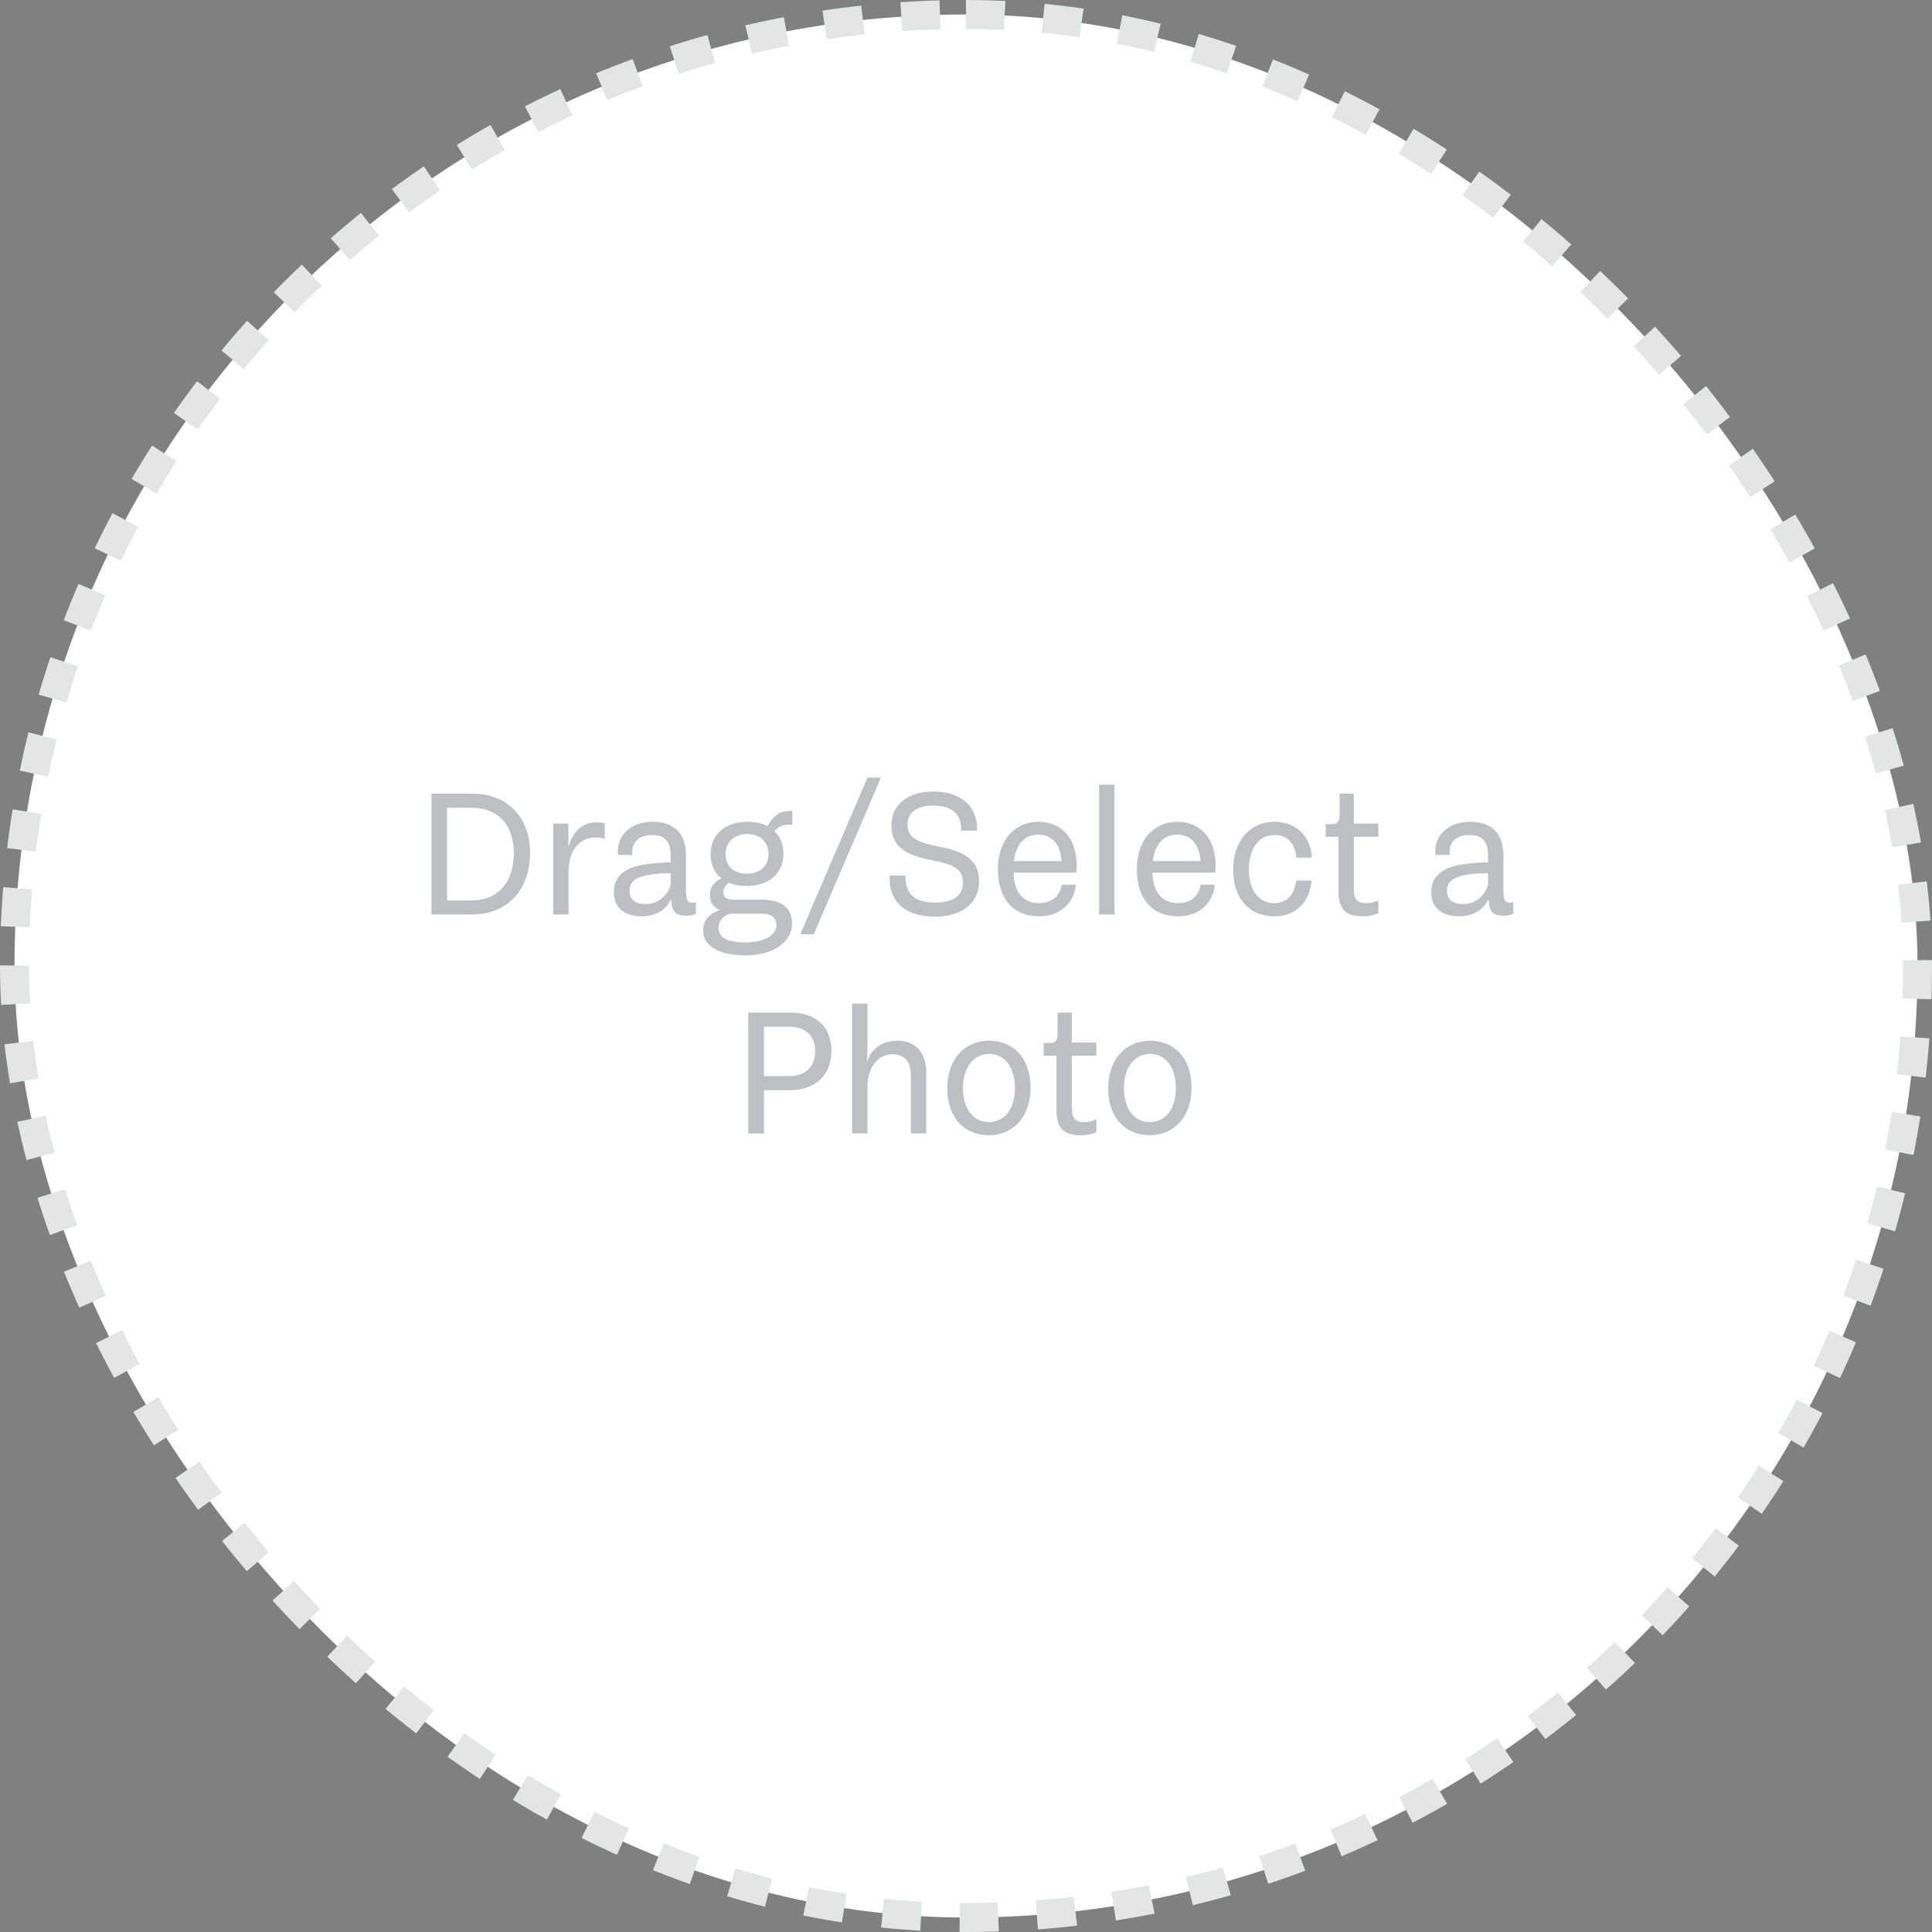 <svg width="150" height="150" viewBox="0 0 150 150" fill="none" xmlns="http://www.w3.org/2000/svg">
<rect x="0" y="0" width="150" height="150" fill="#808080" stroke="none"/>
<rect x="1.125" y="1.125" width="147.75" height="147.75" rx="73.875" fill="white"/>
<rect x="1.125" y="1.125" width="147.75" height="147.75" rx="73.875" stroke="#E3E6E5" stroke-width="2.25" stroke-dasharray="3 3"/>
<path opacity="0.3" d="M33.495 61.62H36.673C39.585 61.62 41.153 63.65 41.153 66.212C41.153 68.914 39.571 71 36.617 71H33.495V61.62ZM36.561 69.908C38.829 69.908 39.893 68.34 39.893 66.24C39.893 64.28 38.885 62.712 36.589 62.712H34.713V69.908H36.561ZM42.951 63.944H44.127V65.694H44.155C44.449 64.644 45.191 63.846 46.255 63.846C46.521 63.846 46.717 63.86 46.955 63.916V65.12C46.661 65.036 46.423 65.022 46.171 65.022C45.163 65.022 44.141 65.834 44.141 67.724V71H42.951V63.944ZM47.657 69.264C47.657 67.402 49.533 67.01 52.067 66.954V66.38C52.067 65.33 51.619 64.826 50.597 64.826C49.715 64.826 49.085 65.288 49.085 66.128C49.085 66.212 49.085 66.282 49.099 66.38H47.979C47.965 66.268 47.965 66.212 47.965 66.128C47.965 64.742 49.071 63.804 50.653 63.804C52.361 63.804 53.257 64.714 53.257 66.394V68.97C53.257 69.852 53.369 70.09 53.705 70.09C53.817 70.09 53.929 70.076 54.027 70.02V70.93C53.901 71.014 53.593 71.098 53.313 71.098C52.431 71.098 52.165 70.776 52.109 69.852H52.081C51.703 70.636 50.933 71.14 49.799 71.14C48.455 71.14 47.657 70.454 47.657 69.264ZM52.067 68.732V67.794C49.953 67.822 48.875 68.144 48.875 69.138C48.875 69.824 49.281 70.188 50.149 70.188C50.947 70.188 51.717 69.726 52.067 68.732ZM61.511 64.042C60.965 64 60.531 64.056 60.139 64.532C60.587 64.966 60.825 65.582 60.825 66.282C60.825 67.808 59.718 68.788 57.968 68.788C57.437 68.788 56.974 68.704 56.583 68.536C56.344 68.718 56.163 68.97 56.163 69.236C56.163 69.684 56.414 69.852 56.961 69.852H59.2C60.642 69.852 61.496 70.496 61.496 71.672C61.496 73.142 60.041 74.178 57.87 74.178C55.785 74.178 54.594 73.422 54.594 72.26C54.594 71.406 55.112 70.944 55.868 70.65V70.622C55.42 70.468 55.112 70.09 55.112 69.474C55.112 68.858 55.49 68.452 56.008 68.2C55.462 67.766 55.169 67.108 55.169 66.338C55.169 64.798 56.288 63.804 58.038 63.804C58.654 63.804 59.172 63.93 59.593 64.14C59.971 63.426 60.531 62.95 61.315 62.964C61.37 62.964 61.455 62.964 61.511 62.978V64.042ZM57.983 67.836C58.99 67.836 59.663 67.248 59.663 66.31C59.663 65.372 59.032 64.756 58.025 64.756C57.002 64.756 56.331 65.372 56.331 66.31C56.331 67.248 56.961 67.836 57.983 67.836ZM56.624 70.944C56.106 71.154 55.785 71.56 55.785 72.022C55.785 72.736 56.344 73.17 57.856 73.17C59.467 73.17 60.279 72.54 60.279 71.826C60.279 71.378 60.054 70.944 59.13 70.944H56.624ZM67.353 60.374H68.389L63.181 72.54H62.132L67.353 60.374ZM69.07 67.976H70.302C70.274 69.544 71.156 70.076 72.64 70.076C74.082 70.076 74.768 69.474 74.768 68.536C74.768 67.43 73.97 67.108 72.416 66.8C70.358 66.408 69.21 65.778 69.21 64.07C69.21 62.376 70.61 61.452 72.458 61.452C74.46 61.452 75.916 62.474 75.86 64.49H74.628C74.656 63.146 73.858 62.544 72.416 62.544C71.212 62.544 70.456 63.104 70.456 63.972C70.456 65.078 71.254 65.4 72.808 65.708C74.866 66.1 76.014 66.73 76.014 68.438C76.014 70.048 74.768 71.168 72.598 71.168C70.386 71.168 68.986 70.118 69.07 67.976ZM83.595 67.22C83.595 67.374 83.581 67.57 83.567 67.752H78.695C78.723 69.292 79.465 70.118 80.683 70.118C81.817 70.118 82.335 69.404 82.419 68.69H83.525C83.441 69.95 82.461 71.14 80.669 71.14C78.709 71.14 77.477 69.824 77.477 67.486C77.477 65.148 78.863 63.804 80.599 63.804C82.433 63.804 83.595 65.092 83.595 67.22ZM80.599 64.798C79.619 64.798 78.863 65.498 78.723 66.856H82.419C82.335 65.456 81.607 64.798 80.599 64.798ZM85.334 60.92H86.523V71H85.334V60.92ZM94.382 67.22C94.382 67.374 94.368 67.57 94.354 67.752H89.482C89.51 69.292 90.252 70.118 91.47 70.118C92.604 70.118 93.122 69.404 93.206 68.69H94.312C94.228 69.95 93.248 71.14 91.456 71.14C89.496 71.14 88.264 69.824 88.264 67.486C88.264 65.148 89.65 63.804 91.386 63.804C93.22 63.804 94.382 65.092 94.382 67.22ZM91.386 64.798C90.406 64.798 89.65 65.498 89.51 66.856H93.206C93.122 65.456 92.394 64.798 91.386 64.798ZM95.743 67.542C95.743 65.162 97.157 63.804 98.949 63.804C100.783 63.804 101.805 65.106 101.833 66.59H100.643C100.601 65.708 100.097 64.826 98.949 64.826C97.801 64.826 96.961 65.806 96.961 67.514C96.961 69.18 97.787 70.118 98.921 70.118C100.027 70.118 100.489 69.376 100.643 68.368H101.833C101.665 69.978 100.727 71.14 98.907 71.14C97.087 71.14 95.743 69.852 95.743 67.542ZM103.921 69.18V64.966H102.927V63.986H103.347C103.879 63.986 104.005 63.832 104.005 63.118V61.62H105.111V63.944H107.015V64.966H105.111V68.97C105.111 69.866 105.391 70.118 106.077 70.118C106.441 70.118 106.735 70.034 107.015 69.908V70.902C106.749 71.028 106.329 71.14 105.797 71.14C104.467 71.14 103.921 70.594 103.921 69.18ZM111.122 69.264C111.122 67.402 112.998 67.01 115.532 66.954V66.38C115.532 65.33 115.084 64.826 114.062 64.826C113.18 64.826 112.55 65.288 112.55 66.128C112.55 66.212 112.55 66.282 112.564 66.38H111.444C111.43 66.268 111.43 66.212 111.43 66.128C111.43 64.742 112.536 63.804 114.118 63.804C115.826 63.804 116.722 64.714 116.722 66.394V68.97C116.722 69.852 116.834 70.09 117.17 70.09C117.282 70.09 117.394 70.076 117.492 70.02V70.93C117.366 71.014 117.058 71.098 116.778 71.098C115.896 71.098 115.63 70.776 115.574 69.852H115.546C115.168 70.636 114.398 71.14 113.264 71.14C111.92 71.14 111.122 70.454 111.122 69.264ZM115.532 68.732V67.794C113.418 67.822 112.34 68.144 112.34 69.138C112.34 69.824 112.746 70.188 113.614 70.188C114.412 70.188 115.182 69.726 115.532 68.732ZM58.097 78.62H61.373C63.333 78.62 64.551 79.698 64.551 81.588C64.551 83.492 63.291 84.64 61.303 84.64H59.315V88H58.097V78.62ZM61.275 83.548C62.549 83.548 63.291 82.82 63.291 81.616C63.291 80.412 62.549 79.712 61.275 79.712H59.315V83.548H61.275ZM69.687 80.804C71.031 80.804 71.913 81.658 71.913 83.282V88H70.723V83.562C70.723 82.344 70.219 81.854 69.267 81.854C68.161 81.854 67.349 82.89 67.349 84.388V88H66.159V77.92H67.349V80.944C67.349 81.434 67.335 81.91 67.321 82.4H67.349C67.573 81.574 68.357 80.804 69.687 80.804ZM73.546 84.514C73.546 82.134 74.988 80.804 76.794 80.804C78.642 80.804 80.014 82.106 80.014 84.458C80.014 86.782 78.586 88.14 76.78 88.14C74.932 88.14 73.546 86.824 73.546 84.514ZM78.796 84.486C78.796 82.778 77.956 81.826 76.794 81.826C75.618 81.826 74.764 82.82 74.764 84.486C74.764 86.18 75.618 87.118 76.78 87.118C77.956 87.118 78.796 86.152 78.796 84.486ZM82.026 86.18V81.966H81.032V80.986H81.452C81.984 80.986 82.11 80.832 82.11 80.118V78.62H83.216V80.944H85.12V81.966H83.216V85.97C83.216 86.866 83.496 87.118 84.182 87.118C84.546 87.118 84.84 87.034 85.12 86.908V87.902C84.854 88.028 84.434 88.14 83.902 88.14C82.572 88.14 82.026 87.594 82.026 86.18ZM86.042 84.514C86.042 82.134 87.484 80.804 89.29 80.804C91.138 80.804 92.51 82.106 92.51 84.458C92.51 86.782 91.082 88.14 89.276 88.14C87.428 88.14 86.042 86.824 86.042 84.514ZM91.292 84.486C91.292 82.778 90.452 81.826 89.29 81.826C88.114 81.826 87.26 82.82 87.26 84.486C87.26 86.18 88.114 87.118 89.276 87.118C90.452 87.118 91.292 86.152 91.292 84.486Z" fill="#202B3B"/>
</svg>

